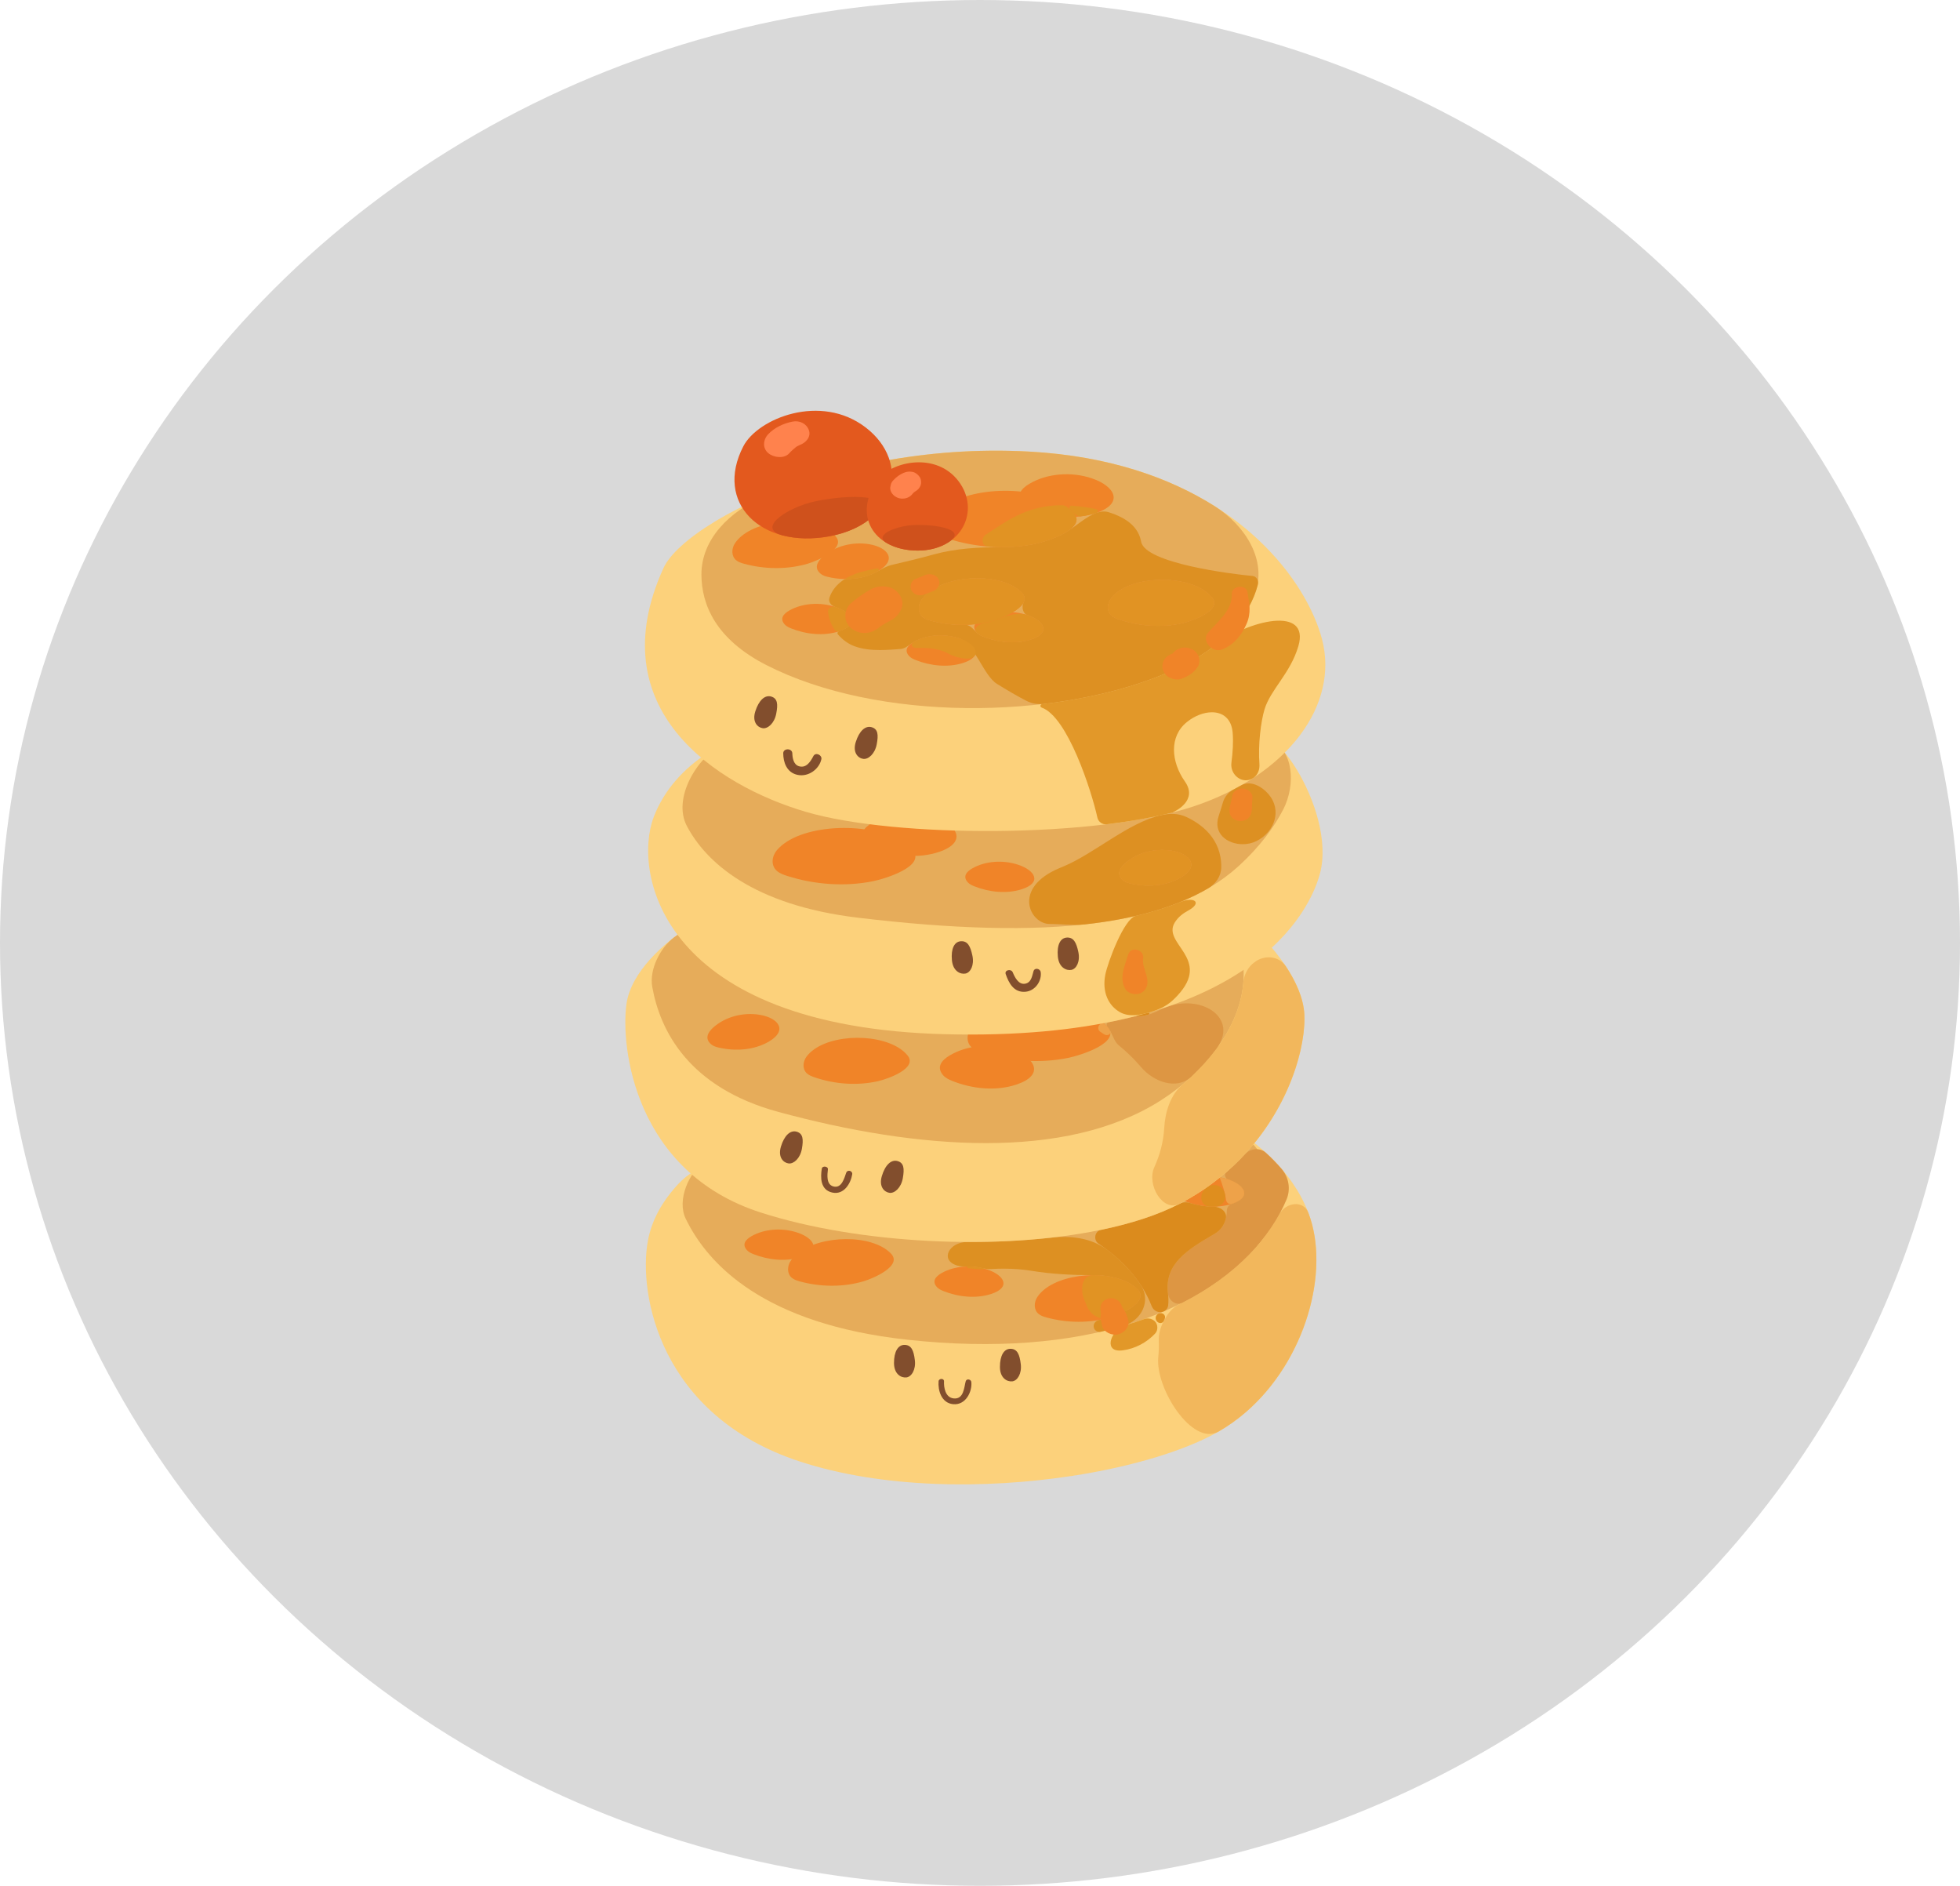 <svg width="210" height="202" viewBox="0 0 210 202" fill="none" xmlns="http://www.w3.org/2000/svg">
<ellipse cx="105" cy="101" rx="105" ry="101" fill="#D9D9D9"/>
<path d="M115.214 132.08C116.505 130.918 118.44 130.425 120.202 130.722C122.225 131.06 123.245 132.403 121.129 133.613C119.555 134.514 117.557 134.639 115.812 134.231C115.522 134.166 115.226 134.077 115 133.889C114.284 133.294 114.6 132.632 115.214 132.08Z" fill="#F08428"/>
<path d="M130.572 153.335C127.036 155.365 121.328 157.107 114.784 158.104C105.49 159.521 94.515 159.436 85.696 156.549C70.668 151.632 68.372 138.583 69.416 132.91C69.841 130.597 71.029 128.695 72.288 127.25C72.413 127.106 72.539 126.967 72.664 126.833C74.666 124.693 77.609 123.899 80.53 123.663L127.069 119.904C128.958 119.751 130.875 120.041 132.471 121.062C134.26 122.204 136.652 124.063 138.47 126.693C139.133 127.652 139.721 128.715 140.173 129.884C142.886 136.881 139.129 148.417 130.572 153.335Z" fill="#FCD17B"/>
<path d="M132.471 121.062C136.894 123.886 137.912 129.925 134.382 133.808C128.394 140.395 116.34 145.601 97.176 143.5C81.884 141.825 75.845 135.461 73.465 130.534C72.509 128.558 73.786 125.543 75.613 124.325C76.441 123.773 76.609 123.98 77.602 123.9L127.069 119.904C128.958 119.751 130.875 120.041 132.471 121.062Z" fill="#E6AC5A"/>
<path d="M100.891 136.363C102.29 135.573 104.183 135.456 105.784 135.987C107.62 136.595 108.357 137.907 106.178 138.61C104.556 139.131 102.667 138.924 101.1 138.302C100.839 138.198 100.576 138.077 100.395 137.88C99.822 137.257 100.225 136.739 100.891 136.363Z" fill="#F08428"/>
<path d="M126.683 126.707C128.081 125.916 129.975 125.799 131.578 126.331C133.412 126.939 134.151 128.25 131.97 128.954C130.35 129.475 128.459 129.267 126.892 128.645C126.631 128.541 126.368 128.418 126.188 128.223C125.617 127.6 126.019 127.083 126.683 126.707Z" fill="#F08428"/>
<path d="M114.783 158.103C114.783 158.103 114.783 158.104 114.783 158.104C114.783 158.104 114.783 158.104 114.783 158.104C121.327 157.107 127.035 155.365 130.571 153.334C131.59 152.748 132.542 152.069 133.423 151.315C132.542 152.069 131.59 152.748 130.57 153.334C127.034 155.365 121.326 157.107 114.783 158.103Z" fill="#D1B36D"/>
<path d="M130.572 153.334C127.722 154.971 123.771 148.662 124.1 145.392C124.161 144.772 124.178 144.174 124.155 143.599C124.126 142.894 124.329 142.213 124.646 141.583C125.026 140.826 125.554 140.098 126.313 139.723C131.588 137.125 135.133 133.62 137.093 130.039C137.784 128.776 139.65 128.542 140.171 129.884C142.561 136.047 139.931 145.732 133.423 151.315C132.542 152.069 131.59 152.748 130.572 153.334Z" fill="#F2B75C"/>
<path d="M126.645 139.558C126 139.885 125.234 139.3 125.143 138.583C124.726 135.368 127.23 133.856 130.152 132.153C131.09 131.609 131.426 130.672 131.449 129.652C131.457 129.334 131.666 129.051 131.97 128.954C134.151 128.25 133.412 126.939 131.578 126.331C131.25 126.221 131.139 125.774 131.4 125.548C132.098 124.942 132.745 124.312 133.345 123.666C133.957 123.005 134.983 122.883 135.648 123.491C136.209 124.005 136.768 124.571 137.304 125.192C138.091 126.105 138.308 127.379 137.841 128.49C136.149 132.516 132.485 136.598 126.645 139.558Z" fill="#DD9643"/>
<path d="M131.97 128.954C131.69 129.043 131.414 128.835 131.369 128.546C131.234 127.68 130.954 126.832 130.696 126.178C130.689 126.159 130.695 126.138 130.71 126.126C130.72 126.118 130.734 126.114 130.747 126.116C131.029 126.169 131.307 126.24 131.578 126.331C133.412 126.939 134.151 128.25 131.97 128.954Z" fill="#EEA249"/>
<path d="M80.534 132.405C81.933 131.614 83.826 131.495 85.427 132.027C87.264 132.637 88 133.948 85.822 134.65C84.2 135.173 82.311 134.964 80.741 134.342C80.48 134.24 80.219 134.116 80.038 133.92C79.465 133.298 79.869 132.781 80.534 132.405Z" fill="#F08428"/>
<path d="M85.438 134.275C87.886 132.272 93.446 132.148 95.473 134.291C96.721 135.609 93.513 136.953 92.53 137.245C90.338 137.893 87.902 137.863 85.704 137.262C85.394 137.176 85.078 137.074 84.84 136.878C84.31 136.435 84.338 135.631 84.707 135.07C84.899 134.778 85.147 134.514 85.438 134.275Z" fill="#F08428"/>
<path d="M111.87 138.139C114.317 136.134 119.879 136.011 121.906 138.154C123.154 139.472 119.946 140.815 118.962 141.106C116.771 141.755 114.335 141.725 112.137 141.123C111.827 141.038 111.511 140.938 111.273 140.739C110.743 140.299 110.77 139.495 111.139 138.934C111.332 138.642 111.58 138.377 111.87 138.139Z" fill="#F08428"/>
<path d="M119.937 144.665C118.245 144.665 119.04 142.418 120.661 141.93C121.324 141.731 121.968 141.519 122.593 141.295C123.2 141.078 123.876 141.4 123.987 142.034C124.039 142.325 123.96 142.634 123.758 142.85C122.856 143.815 121.623 144.457 120.342 144.635C120.202 144.656 120.067 144.665 119.937 144.665Z" fill="#E29829"/>
<path d="M117.948 142.649C117.649 142.718 117.343 142.574 117.226 142.291C117.062 141.897 117.337 141.468 117.756 141.392C118.164 141.319 118.567 141.223 118.962 141.106C119.945 140.815 123.154 139.472 121.905 138.154C120.906 137.097 119.044 136.59 117.121 136.59C114.94 136.59 112.673 136.478 110.521 136.123C109.636 135.977 108.644 135.894 107.541 135.894C107.097 135.894 106.631 135.908 106.149 135.936C105.842 135.955 105.537 135.903 105.237 135.833C104.749 135.719 104.243 135.662 103.74 135.662C103.647 135.662 103.553 135.664 103.46 135.668C103.192 135.68 102.787 135.633 102.531 135.552C100.661 134.967 101.686 133.029 103.645 133.036C103.759 133.037 103.872 133.037 103.986 133.037C106.939 133.037 109.854 132.885 112.626 132.574C114.747 132.336 116.957 132.603 118.653 133.897C119.937 134.878 121.233 136.128 122.246 137.679C123.34 139.355 122.302 141.451 120.381 142.014C119.596 142.243 118.785 142.456 117.948 142.649Z" fill="#DD9022"/>
<path d="M105.397 135.959C104.791 135.959 104.236 135.913 103.727 135.832C103.598 135.811 103.609 135.662 103.74 135.662C104.302 135.662 104.868 135.733 105.409 135.875C105.463 135.89 105.453 135.959 105.397 135.959Z" fill="#E19323"/>
<path d="M124.696 141.481C124.502 141.887 123.942 141.745 123.835 141.308C123.773 141.054 123.913 140.796 124.155 140.696C124.548 140.535 124.957 140.871 124.793 141.263C124.762 141.336 124.73 141.409 124.696 141.481Z" fill="#E09222"/>
<path d="M124.66 140.484C124.162 140.698 123.592 140.418 123.397 139.912C122.204 136.829 119.825 134.643 117.693 133.21C117.123 132.827 117.288 131.876 117.961 131.738C121.189 131.072 124.072 130.141 126.395 128.938C126.733 128.764 127.128 128.743 127.491 128.857C128.286 129.106 129.14 129.249 129.985 129.249C130.755 129.249 131.524 129.8 131.334 130.546C131.168 131.203 130.806 131.773 130.152 132.153C127.23 133.855 124.725 135.368 125.143 138.583C125.198 139.014 125.202 139.43 125.16 139.829C125.129 140.124 124.933 140.367 124.66 140.484Z" fill="#DB8B1D"/>
<path d="M129.985 129.249C129.863 129.249 129.741 129.246 129.619 129.24C128.522 129.188 128.413 127.806 129.313 127.176C130.029 126.676 131.018 126.97 131.223 127.818C131.231 127.852 131.239 127.887 131.247 127.921C131.401 128.588 130.936 129.219 130.252 129.244C130.163 129.247 130.074 129.249 129.985 129.249Z" fill="#DF8E1E"/>
<path d="M118.779 141.159C117.722 141.453 116.723 140.759 116.377 139.718C116.34 139.609 116.296 139.499 116.243 139.388C115.695 138.24 115.849 136.59 117.121 136.59C119.044 136.59 120.906 137.097 121.905 138.154C123.154 139.472 119.945 140.815 118.962 141.106C118.901 141.124 118.84 141.142 118.779 141.159Z" fill="#E19323"/>
<path d="M100.561 147.96C100.484 148.907 100.85 150.286 102.121 150.409C103.479 150.539 104.176 149.056 104.072 148.036C104.042 147.739 103.556 147.634 103.467 147.962C103.293 148.593 103.273 149.917 102.169 149.791C101.269 149.687 101.115 148.597 101.144 147.96C101.159 147.617 100.589 147.623 100.561 147.96Z" fill="#824E2D"/>
<path d="M95.786 146.012C95.779 144.777 96.222 144.037 96.936 144.058C97.65 144.077 97.894 144.659 98.019 145.689C98.144 146.718 97.66 147.476 97.115 147.544C96.568 147.611 95.794 147.205 95.786 146.012Z" fill="#824E2D"/>
<path d="M107.136 146.432C107.13 145.197 107.572 144.457 108.286 144.478C109 144.497 109.242 145.08 109.367 146.108C109.495 147.135 109.01 147.895 108.464 147.964C107.917 148.032 107.142 147.625 107.136 146.432Z" fill="#824E2D"/>
<path d="M126.395 128.938C124.072 130.141 121.19 131.072 117.961 131.737C106.978 134.008 92.006 133.247 81.52 129.884C67.953 125.534 66.492 112.107 67.118 107.568C67.364 105.785 68.416 104.147 69.602 102.817C71.123 101.11 72.866 99.907 73.412 99.548C73.527 99.473 73.66 99.436 73.797 99.435L80.701 99.391H80.754L131.895 99.071C133.193 99.063 134.457 99.524 135.343 100.472C135.555 100.698 135.782 100.948 136.015 101.218C137.641 103.09 139.63 105.929 139.754 108.703C139.962 113.431 136.623 123.643 126.395 128.938Z" fill="#FCD17B"/>
<path d="M127.648 115.322C126.627 116.287 125.521 117.139 124.337 117.891C114.156 124.352 98.36 123.17 83.398 119.104C73.749 116.482 70.721 110.384 69.884 105.705C69.555 103.867 70.709 101.575 72.184 100.431C73.284 99.578 74.15 99.532 75.541 99.502L80.701 99.391H80.754L130.492 98.321C131.066 98.309 131.614 98.57 131.895 99.071C132.177 99.576 132.529 100.318 132.805 101.252C133.713 104.338 133.773 109.535 127.648 115.322Z" fill="#E6AC5A"/>
<path d="M105.178 109.092C108.651 106.853 116.124 107.177 118.643 109.965C120.191 111.682 115.763 113.05 114.414 113.322C111.413 113.927 108.148 113.683 105.253 112.762C104.846 112.631 104.433 112.482 104.133 112.219C103.46 111.634 103.575 110.655 104.124 110.002C104.41 109.662 104.765 109.359 105.178 109.092Z" fill="#F08428"/>
<path d="M126.395 128.938C124.573 129.882 122.827 126.891 123.678 125.023C124.25 123.767 124.65 122.365 124.738 120.831C124.84 119.08 125.403 117.259 126.744 116.129C127.052 115.869 127.354 115.6 127.648 115.322C131.617 111.573 132.989 108.071 133.215 105.23C133.282 104.399 133.724 103.574 134.39 103.073C135.483 102.251 137.02 102.375 137.774 103.515C138.813 105.086 139.674 106.908 139.754 108.703C139.759 108.843 139.764 108.984 139.762 109.132C139.762 111.08 139.217 113.8 137.937 116.691C136.514 119.902 134.184 123.328 130.684 126.147C129.555 127.057 128.305 127.902 126.925 128.657C126.75 128.753 126.575 128.846 126.395 128.938Z" fill="#F2B75C"/>
<path d="M127.648 115.322C126.099 116.786 123.612 115.914 122.24 114.284C121.504 113.41 120.679 112.636 119.871 111.973C119.292 111.498 119.144 110.522 118.643 109.965C118.502 109.808 118.575 109.54 118.783 109.499C119.701 109.317 120.583 109.119 121.431 108.907C121.543 108.879 121.66 108.868 121.776 108.868C122.459 108.868 123.198 108.697 123.949 108.328C124.315 108.148 124.771 107.94 125.156 107.808C128.924 106.523 132.712 109.134 130.337 112.329C129.613 113.303 128.726 114.303 127.648 115.322Z" fill="#DD9643"/>
<path d="M118.947 110.508C119.026 110.867 118.57 110.981 118.267 110.773C118.136 110.684 118.008 110.598 117.883 110.516C117.529 110.284 117.64 109.715 118.057 109.638C118.192 109.613 118.329 109.65 118.428 109.745C118.504 109.816 118.575 109.89 118.643 109.965C118.81 110.15 118.907 110.332 118.947 110.508Z" fill="#EEA249"/>
<path d="M141.424 93.574C139.963 99.058 131.822 111.54 101.349 110.783C70.875 110.027 67.744 93.574 70.04 87.522C70.623 85.986 71.461 84.692 72.388 83.618C73.447 82.393 74.62 81.453 75.659 80.761C77.497 79.538 79.704 79.182 81.912 79.147C93.848 78.961 134.043 78.396 135.997 79.201C136.819 79.539 137.937 80.778 138.965 82.479C140.806 85.523 142.36 90.054 141.424 93.574Z" fill="#FCD17B"/>
<path d="M101.763 113.047C103.684 111.916 106.27 111.727 108.449 112.461C110.947 113.3 111.936 115.142 108.95 116.158C106.731 116.915 104.153 116.642 102.022 115.78C101.667 115.636 101.31 115.467 101.066 115.193C100.294 114.319 100.851 113.586 101.763 113.047Z" fill="#F08428"/>
<path d="M135.997 79.201C138.665 80.299 138.817 84.126 137.497 86.691C136.539 88.553 135.03 90.667 132.657 92.817C125.561 99.247 112.346 100.754 91.891 98.296C80.648 96.944 75.619 92.339 73.586 88.464C72.058 85.553 74.597 81.134 77.541 79.671C79.103 78.895 79.469 79.186 81.213 79.158C92.181 78.985 134.003 78.38 135.997 79.201Z" fill="#E6AC5A"/>
<path d="M93.45 88.133C95.371 87 97.957 86.813 100.135 87.545C102.634 88.384 103.623 90.226 100.637 91.244C98.418 92 95.84 91.726 93.709 90.865C93.354 90.722 92.997 90.552 92.753 90.277C91.981 89.406 92.538 88.67 93.45 88.133Z" fill="#F08428"/>
<path d="M127.856 86.387C117.629 89.791 95.922 89.791 86.32 86.955C76.719 84.118 64.196 75.986 71.084 60.856C71.728 59.436 73.636 57.666 76.529 55.906C83.421 51.712 95.917 47.575 110.324 48.375C121.909 49.017 129.814 53.12 134.829 57.827C138.668 61.43 140.818 65.388 141.632 68.421C143.511 75.418 138.084 82.983 127.856 86.387Z" fill="#FCD17B"/>
<path d="M124.725 72.204C112.828 77.121 94.043 77.31 82.146 71.258C76.66 68.467 75.167 64.752 75.153 61.558C75.135 57.727 78.233 54.758 81.752 53.241C88.918 50.153 99.034 47.748 110.324 48.375C118.793 48.845 125.296 51.163 130.14 54.216C133.414 56.278 135.82 60.037 134.44 63.652C133.286 66.672 130.461 69.833 124.725 72.204Z" fill="#E6AC5A"/>
<path d="M110.29 51.822C112.21 50.689 114.797 50.502 116.975 51.234C119.474 52.074 120.463 53.916 117.476 54.933C115.257 55.69 112.68 55.416 110.549 54.555C110.194 54.412 109.837 54.241 109.593 53.967C108.82 53.095 109.378 52.359 110.29 51.822Z" fill="#F08428"/>
<path d="M88.142 59.651C89.432 58.49 91.369 57.997 93.131 58.294C95.151 58.632 96.174 59.975 94.057 61.185C92.484 62.086 90.486 62.211 88.741 61.804C88.451 61.738 88.155 61.649 87.929 61.461C87.213 60.866 87.529 60.204 88.142 59.651Z" fill="#F08428"/>
<path d="M120.542 92.486C121.835 91.325 123.769 90.831 125.533 91.126C127.553 91.467 128.576 92.81 126.457 94.02C124.884 94.92 122.886 95.045 121.142 94.638C120.851 94.57 120.555 94.483 120.329 94.296C119.614 93.701 119.929 93.039 120.542 92.486Z" fill="#F08428"/>
<path d="M76.418 110.063C77.708 108.902 79.645 108.406 81.407 108.703C83.427 109.044 84.45 110.384 82.334 111.597C80.76 112.496 78.763 112.62 77.018 112.215C76.728 112.147 76.431 112.06 76.206 111.871C75.49 111.277 75.805 110.613 76.418 110.063Z" fill="#F08428"/>
<path d="M105.153 66.254C106.554 65.463 108.447 65.346 110.048 65.878C111.884 66.486 112.621 67.797 110.44 68.501C108.82 69.022 106.93 68.815 105.362 68.192C105.101 68.088 104.838 67.965 104.659 67.77C104.087 67.148 104.489 66.63 105.153 66.254Z" fill="#F08428"/>
<path d="M97.906 68.765C99.305 67.975 101.198 67.856 102.799 68.387C104.636 68.998 105.375 70.309 103.194 71.01C101.574 71.534 99.683 71.324 98.115 70.702C97.854 70.598 97.592 70.477 97.412 70.281C96.838 69.658 97.24 69.14 97.906 68.765Z" fill="#F08428"/>
<path d="M84.584 65.386C85.982 64.594 87.875 64.476 89.476 65.007C91.313 65.618 92.051 66.927 89.87 67.631C88.251 68.153 86.359 67.945 84.792 67.323C84.531 67.219 84.268 67.097 84.089 66.901C83.515 66.279 83.918 65.76 84.584 65.386Z" fill="#F08428"/>
<path d="M104.195 93.004C105.594 92.214 107.486 92.095 109.088 92.626C110.925 93.237 111.661 94.547 109.482 95.249C107.862 95.773 105.972 95.563 104.404 94.941C104.143 94.839 103.88 94.716 103.698 94.519C103.127 93.897 103.53 93.379 104.195 93.004Z" fill="#F08428"/>
<path d="M99.453 63.489C101.901 61.486 107.462 61.363 109.489 63.504C110.736 64.822 107.529 66.167 106.545 66.458C104.354 67.107 101.918 67.076 99.72 66.475C99.409 66.39 99.094 66.29 98.856 66.091C98.326 65.649 98.353 64.845 98.722 64.285C98.915 63.994 99.162 63.729 99.453 63.489Z" fill="#F08428"/>
<path d="M79.47 57.405C81.916 55.402 87.477 55.28 89.505 57.42C90.751 58.738 87.545 60.083 86.562 60.374C84.37 61.023 81.935 60.992 79.735 60.391C79.426 60.306 79.111 60.206 78.873 60.008C78.341 59.565 78.37 58.761 78.74 58.201C78.931 57.91 79.177 57.644 79.47 57.405Z" fill="#F08428"/>
<path d="M119.841 63.342C122.438 61.498 127.994 61.727 129.852 63.992C130.993 65.386 127.691 66.524 126.687 66.752C124.452 67.26 122.025 67.077 119.877 66.337C119.576 66.233 119.27 66.112 119.046 65.901C118.549 65.426 118.641 64.626 119.052 64.088C119.266 63.811 119.532 63.561 119.841 63.342Z" fill="#F08428"/>
<path d="M87.228 112.4C89.823 110.556 95.381 110.785 97.236 113.049C98.38 114.443 95.078 115.581 94.075 115.81C91.839 116.319 89.412 116.133 87.264 115.394C86.961 115.29 86.654 115.169 86.433 114.957C85.936 114.482 86.026 113.683 86.437 113.147C86.653 112.867 86.919 112.62 87.228 112.4Z" fill="#F08428"/>
<path d="M101.555 54.048C105.028 51.809 112.501 52.13 115.018 54.92C116.568 56.635 112.14 58.005 110.791 58.277C107.79 58.882 104.525 58.638 101.63 57.717C101.223 57.587 100.81 57.435 100.509 57.175C99.837 56.59 99.952 55.611 100.501 54.956C100.785 54.618 101.142 54.315 101.555 54.048Z" fill="#F08428"/>
<path d="M84.29 90.166C87.76 87.924 95.234 88.248 97.752 91.037C99.3 92.753 94.872 94.122 93.525 94.394C90.523 94.999 87.26 94.755 84.365 93.833C83.958 93.704 83.544 93.553 83.243 93.292C82.572 92.708 82.686 91.728 83.235 91.074C83.519 90.735 83.876 90.433 84.29 90.166Z" fill="#F08428"/>
<path d="M79.642 47.807C81.192 44.812 87.938 42.083 92.763 45.797C97.592 49.509 96.131 56.129 88.825 57.452C81.52 58.776 76.511 53.859 79.642 47.807Z" fill="#E3591E"/>
<path d="M88.827 57.452C87.005 57.783 85.326 57.725 83.881 57.358C80.949 56.614 84.365 54.34 87.322 53.706C90.921 52.936 96.276 52.857 93.535 55.315C92.419 56.316 90.846 57.087 88.827 57.452Z" fill="#CF511C"/>
<path d="M83.918 80.691C83.92 81.642 84.281 82.741 85.429 82.996C86.634 83.264 87.786 82.361 88.004 81.321C88.097 80.88 87.391 80.528 87.147 80.991C86.871 81.515 86.42 82.315 85.611 82.079C85.01 81.903 84.907 81.173 84.892 80.691C84.874 80.126 83.915 80.122 83.918 80.691Z" fill="#824E2D"/>
<path d="M107.754 104.342C108.067 105.246 108.602 106.345 109.866 106.233C110.945 106.139 111.638 105.038 111.502 104.123C111.448 103.752 110.864 103.61 110.734 104.028C110.584 104.514 110.515 105.246 109.837 105.369C109.113 105.503 108.708 104.635 108.509 104.154C108.336 103.735 107.601 103.9 107.754 104.342Z" fill="#824E2D"/>
<path d="M88.051 125.175C87.9 126.109 87.879 127.445 89.155 127.737C90.438 128.033 91.163 126.722 91.309 125.786C91.369 125.408 90.802 125.243 90.664 125.623C90.47 126.156 90.19 127.338 89.28 127.083C88.502 126.868 88.644 125.799 88.704 125.257C88.744 124.922 88.105 124.841 88.051 125.175Z" fill="#824E2D"/>
<path d="M80.925 76.198C81.301 75.01 81.954 74.412 82.632 74.612C83.313 74.813 83.365 75.434 83.166 76.453C82.971 77.472 82.271 78.077 81.726 78.004C81.179 77.93 80.561 77.344 80.925 76.198Z" fill="#824E2D"/>
<path d="M91.689 79.481C92.065 78.293 92.718 77.697 93.398 77.896C94.076 78.096 94.128 78.718 93.933 79.736C93.736 80.755 93.035 81.361 92.49 81.287C91.946 81.215 91.328 80.629 91.689 79.481Z" fill="#824E2D"/>
<path d="M101.991 102.851C101.876 101.621 102.252 100.852 102.966 100.821C103.68 100.788 103.972 101.352 104.187 102.368C104.402 103.385 103.986 104.175 103.448 104.282C102.908 104.39 102.102 104.039 101.991 102.851Z" fill="#824E2D"/>
<path d="M113.34 102.456C113.226 101.225 113.602 100.457 114.317 100.427C115.03 100.395 115.323 100.959 115.537 101.974C115.752 102.989 115.335 103.782 114.797 103.888C114.258 103.996 113.45 103.646 113.34 102.456Z" fill="#824E2D"/>
<path d="M83.669 122.826C84.026 121.634 84.671 121.029 85.354 121.221C86.036 121.414 86.097 122.033 85.917 123.055C85.736 124.076 85.045 124.689 84.498 124.623C83.951 124.557 83.325 123.978 83.669 122.826Z" fill="#824E2D"/>
<path d="M94.484 125.975C94.84 124.782 95.485 124.176 96.168 124.369C96.85 124.561 96.911 125.18 96.731 126.202C96.55 127.223 95.859 127.838 95.312 127.772C94.765 127.703 94.139 127.127 94.484 125.975Z" fill="#824E2D"/>
<path d="M121.776 108.868C121.748 108.868 121.743 108.827 121.77 108.82C122.169 108.717 122.56 108.611 122.943 108.502C123.162 108.439 123.237 108.626 123.018 108.688C122.591 108.81 122.174 108.868 121.776 108.868Z" fill="#DB8B1D"/>
<path d="M123.236 108.417C122.177 108.727 120.974 108.965 120.01 108.427C118.765 107.732 118.052 106.265 118.431 104.38C118.687 103.101 120.419 98.402 121.69 98.106C123.396 97.709 124.97 97.22 126.413 96.635C128.012 95.987 128.828 96.709 127.312 97.532C126.772 97.826 126.269 98.19 125.89 98.778C124.4 101.097 129.941 102.642 126.105 106.697C125.923 106.888 125.74 107.066 125.555 107.231C124.891 107.822 124.089 108.167 123.236 108.417Z" fill="#E29829"/>
<path d="M116.166 99.022C114.938 99.155 113.699 98.971 112.463 98.971C110.33 98.971 108.412 95.109 113.527 92.983C113.699 92.912 113.864 92.843 114.023 92.775C117.266 91.402 120.96 88.081 124.398 87.322C125.357 87.111 126.238 87.105 127.128 87.52C128.67 88.239 130.886 89.81 130.85 92.895C130.839 93.849 130.261 94.68 129.437 95.161C125.999 97.164 121.597 98.433 116.166 99.022ZM124.512 91.043C123.058 91.043 121.588 91.546 120.542 92.486C119.929 93.039 119.614 93.701 120.329 94.296C120.555 94.483 120.851 94.57 121.142 94.638C121.76 94.782 122.409 94.86 123.06 94.86C124.247 94.86 125.442 94.603 126.457 94.02C128.577 92.81 127.553 91.467 125.533 91.126C125.197 91.072 124.855 91.043 124.512 91.043ZM133.15 90.427C131.511 90.427 129.931 89.298 130.58 87.384C130.73 86.94 130.88 86.461 131.025 85.958C131.197 85.361 131.609 84.862 132.16 84.574C132.441 84.427 132.717 84.276 132.987 84.122C133.966 83.565 135.176 84.212 135.911 85.066C137.401 86.803 136.55 89.122 134.631 90.086C134.175 90.317 133.658 90.427 133.15 90.427Z" fill="#DD9022"/>
<path d="M118.585 88.29C118.116 88.347 117.68 88.037 117.579 87.576C116.938 84.679 114.381 76.761 111.609 75.794C111.407 75.724 111.448 75.445 111.66 75.42C116.418 74.863 120.924 73.775 124.726 72.203C126.908 71.301 128.67 70.285 130.078 69.205C133.723 66.409 140.404 64.822 139.106 69.228C138.254 72.126 136.124 73.864 135.483 75.988C135.094 77.283 134.783 79.729 134.938 81.833C134.982 82.433 134.771 83.012 134.268 83.341C133.143 84.076 131.762 83.022 131.939 81.69C132.088 80.567 132.149 79.47 132.073 78.499C131.951 76.959 131 76.296 129.849 76.296C128.979 76.296 127.996 76.674 127.169 77.34C125.252 78.885 125.464 81.589 126.956 83.713C128.378 85.737 125.934 86.882 125.696 86.988C125.689 86.991 125.68 86.996 125.687 86.998C125.694 87 125.706 87.013 125.699 87.014C123.603 87.547 121.186 87.972 118.585 88.29Z" fill="#E29829"/>
<path d="M111.869 75.395C111.225 75.473 110.569 75.373 109.991 75.079C109.007 74.577 107.906 73.927 106.814 73.252C105.379 72.365 104.4 68.919 102.799 68.387C102.15 68.171 101.45 68.064 100.755 68.064C99.741 68.064 98.737 68.296 97.906 68.765C97.805 68.822 97.71 68.883 97.623 68.947C97.284 69.195 96.914 69.482 96.496 69.516C95.756 69.573 95.009 69.631 94.276 69.631C93.34 69.631 92.423 69.537 91.571 69.228C90.88 68.977 90.259 68.519 89.772 67.943C89.681 67.835 89.737 67.675 89.87 67.631C92.051 66.927 91.313 65.618 89.476 65.007C89.045 64.865 88.724 64.457 88.867 64.027C89.103 63.314 89.59 62.645 90.389 62.104C90.468 62.05 90.562 62.025 90.657 62.025C91.847 62.025 93.041 61.768 94.057 61.185C94.54 60.913 95.03 60.631 95.57 60.507C97.214 60.127 98.705 59.759 100.028 59.393C102.407 58.735 104.913 58.608 107.382 58.608C108.532 58.608 109.68 58.5 110.791 58.277C111.495 58.135 113.043 57.693 114.137 57.058C115.105 56.496 116.417 55.293 117.476 54.933C117.895 54.789 118.347 54.731 118.769 54.862C120.804 55.494 121.989 56.514 122.266 58.026C122.695 60.344 132.072 61.504 134.205 61.696C134.649 61.737 134.883 62.21 134.768 62.641C133.885 65.951 131.105 69.567 124.725 72.203C120.979 73.752 116.55 74.831 111.869 75.395ZM103.477 66.931C103.899 66.92 104.372 67.46 104.659 67.77C104.838 67.965 105.101 68.088 105.362 68.192C106.318 68.57 107.392 68.797 108.455 68.797C109.133 68.797 109.807 68.705 110.44 68.501C112.621 67.797 111.884 66.486 110.048 65.878C109.588 65.725 109.441 64.972 109.664 64.541C109.837 64.207 109.821 63.855 109.489 63.504C108.488 62.447 106.627 61.942 104.704 61.942C102.732 61.942 100.693 62.475 99.453 63.489C99.163 63.729 98.915 63.994 98.722 64.285C98.353 64.845 98.326 65.649 98.856 66.091C99.094 66.29 99.409 66.39 99.72 66.475C100.824 66.777 101.991 66.935 103.154 66.935C103.261 66.935 103.369 66.933 103.477 66.931ZM124.497 62.109C122.751 62.109 121.001 62.519 119.841 63.342C119.532 63.561 119.265 63.811 119.052 64.088C118.641 64.625 118.549 65.425 119.046 65.9C119.269 66.112 119.576 66.233 119.877 66.337C121.206 66.794 122.64 67.039 124.072 67.039C124.955 67.039 125.835 66.946 126.687 66.751C127.691 66.524 130.993 65.386 129.851 63.992C128.822 62.738 126.662 62.109 124.497 62.109Z" fill="#DD9022"/>
<path d="M115.806 55.308C115.502 55.345 115.223 55.147 115.018 54.92C114.907 54.797 114.787 54.68 114.658 54.566C114.5 54.428 114.597 54.145 114.807 54.164C115.776 54.247 116.656 54.367 117.444 54.527C117.669 54.573 117.694 54.858 117.477 54.933C116.937 55.117 116.376 55.24 115.806 55.308Z" fill="#E19323"/>
<path d="M90.657 62.025C90.613 62.025 90.598 61.97 90.635 61.947C91.221 61.598 91.951 61.313 92.851 61.116C93.212 61.037 93.569 60.958 93.919 60.88C94.148 60.83 94.262 61.07 94.057 61.185C93.041 61.768 91.847 62.025 90.657 62.025Z" fill="#E19323"/>
<path d="M123.06 94.86C122.409 94.86 121.76 94.782 121.142 94.638C120.851 94.57 120.555 94.483 120.329 94.296C119.614 93.701 119.929 93.039 120.542 92.486C121.588 91.546 123.058 91.043 124.512 91.043C124.855 91.043 125.197 91.072 125.533 91.126C127.553 91.467 128.576 92.81 126.457 94.02C125.442 94.603 124.247 94.86 123.06 94.86Z" fill="#E19323"/>
<path d="M108.455 68.797C107.393 68.797 106.318 68.57 105.362 68.192C105.101 68.088 104.838 67.965 104.659 67.77C104.237 67.314 104.841 66.839 105.453 66.722C105.822 66.652 106.187 66.564 106.546 66.458C106.699 66.412 106.907 66.341 107.145 66.248C108.081 65.881 109.093 65.562 110.048 65.878C111.885 66.486 112.622 67.797 110.441 68.501C109.808 68.705 109.134 68.797 108.455 68.797Z" fill="#E19323"/>
<path d="M104.523 69.753C104.718 70.96 102.663 70.585 101.59 70.001C100.73 69.533 99.731 69.401 98.666 69.401C98.514 69.401 98.36 69.403 98.206 69.408C97.728 69.423 97.489 69 97.906 68.765C98.737 68.296 99.741 68.064 100.755 68.064C101.45 68.064 102.15 68.171 102.799 68.387C103.773 68.711 104.438 69.231 104.523 69.753Z" fill="#E19323"/>
<path d="M89.871 67.631C89.704 67.686 89.52 67.622 89.424 67.475C89.054 66.906 88.804 66.261 88.722 65.6C88.67 65.178 89.073 64.874 89.476 65.007C91.313 65.618 92.052 66.927 89.871 67.631Z" fill="#E19323"/>
<path d="M103.154 66.935C101.991 66.935 100.824 66.777 99.72 66.475C99.409 66.39 99.094 66.29 98.856 66.091C98.326 65.649 98.353 64.845 98.722 64.285C98.915 63.994 99.162 63.729 99.453 63.489C100.693 62.475 102.732 61.942 104.704 61.942C106.627 61.942 108.488 62.447 109.489 63.504C110.196 64.251 109.472 65.006 108.535 65.573C107.816 66.008 106.971 66.331 106.545 66.458C105.871 66.657 105.174 66.793 104.469 66.867C104.032 66.912 103.594 66.935 103.154 66.935Z" fill="#E19323"/>
<path d="M124.072 67.039C122.64 67.039 121.206 66.794 119.877 66.337C119.576 66.233 119.27 66.112 119.046 65.901C118.549 65.426 118.641 64.626 119.052 64.088C119.266 63.811 119.532 63.561 119.841 63.342C121.001 62.519 122.751 62.109 124.498 62.109C126.662 62.109 128.823 62.738 129.852 63.992C130.993 65.386 127.691 66.524 126.687 66.752C125.835 66.946 124.955 67.039 124.072 67.039Z" fill="#E19323"/>
<path d="M107.382 58.608C106.869 58.608 106.356 58.587 105.845 58.545C105.188 58.491 105.083 57.605 105.64 57.254C107.6 56.011 109.918 54.116 113.753 54.116C113.959 54.116 114.161 54.178 114.326 54.3C114.585 54.491 114.817 54.698 115.018 54.92C115.151 55.068 115.241 55.213 115.291 55.355C115.827 56.864 112.022 58.029 110.791 58.277C109.68 58.5 108.532 58.608 107.382 58.608Z" fill="#E19323"/>
<path d="M94.104 67.273C94.195 67.201 94.291 67.133 94.381 67.061C94.592 66.891 94.072 67.262 94.302 67.117C94.5 66.989 94.694 66.863 94.899 66.746C95.082 66.64 95.274 66.547 95.46 66.445C96.038 66.127 96.37 65.717 96.602 65.144C96.967 64.238 96.188 63.082 95.182 62.876C94.517 62.74 93.906 62.806 93.314 63.118C93.085 63.237 92.864 63.378 92.648 63.517C92.133 63.858 91.632 64.217 91.171 64.616C90.384 65.295 90.359 66.598 91.171 67.273C92.047 68.003 93.225 67.962 94.104 67.273Z" fill="#F08428"/>
<path d="M99.121 63.648C99.308 63.574 99.497 63.502 99.687 63.429C99.931 63.334 100.187 63.262 100.361 63.065C100.62 62.768 100.741 62.437 100.57 62.066C100.404 61.717 100.058 61.534 99.647 61.505C99.296 61.482 98.983 61.654 98.672 61.781C98.472 61.862 98.274 61.944 98.073 62.025C97.577 62.227 97.42 62.916 97.701 63.311C97.843 63.511 98.056 63.687 98.322 63.743C98.611 63.803 98.849 63.754 99.121 63.648Z" fill="#F08428"/>
<path d="M120.874 102.258C120.518 103.451 119.881 104.712 120.561 105.921C120.816 106.371 121.477 106.579 121.997 106.45C122.569 106.309 122.88 105.849 122.932 105.339C123.02 104.448 122.342 103.553 122.479 102.659C122.621 101.728 121.164 101.291 120.874 102.258Z" fill="#F08428"/>
<path d="M132.041 85.182C131.979 85.517 131.92 85.846 131.824 86.174C131.676 86.68 131.626 87.318 132.126 87.683C132.538 87.981 132.953 88.032 133.431 87.834C134.009 87.596 134.147 86.979 134.139 86.457C134.132 86.119 134.166 85.786 134.193 85.448C134.235 84.956 133.744 84.534 133.243 84.472C132.751 84.412 132.133 84.695 132.041 85.182Z" fill="#F08428"/>
<path d="M117.905 140.116C117.901 140.303 117.963 140.777 117.959 140.59C117.959 140.669 117.956 140.749 117.95 140.828C117.971 140.675 117.967 140.698 117.937 140.898C117.885 141.258 118.011 141.651 118.084 142.008C118.222 142.68 119.159 143.122 119.853 142.918C120.576 142.706 121.096 142.012 120.858 141.314C120.751 141.002 120.668 140.658 120.475 140.382C120.405 140.282 120.325 140.191 120.267 140.083C120.261 140.073 120.226 139.98 120.222 139.97C120.206 139.925 120.19 139.879 120.173 139.833C119.987 139.309 119.357 138.916 118.741 139.097C118.199 139.256 117.917 139.649 117.905 140.116Z" fill="#F08428"/>
<path d="M131.98 63.612C132.066 65.382 130.463 66.56 129.402 67.81C128.722 68.61 129.866 69.975 130.906 69.58C132.208 69.087 133.026 68.026 133.546 66.859C134.082 65.656 133.871 64.635 133.653 63.407C133.498 62.549 131.939 62.751 131.98 63.612Z" fill="#F08428"/>
<path d="M125.608 70.059C125.588 70.083 125.569 70.108 125.546 70.133C125.627 70.038 125.708 69.944 125.79 69.847C125.703 69.945 125.606 70.032 125.498 70.11C125.602 70.036 125.708 69.962 125.813 69.889C125.688 69.974 125.556 70.044 125.412 70.099C125.537 70.052 125.663 70.004 125.786 69.957C125.755 69.968 125.723 69.979 125.689 69.989C125.301 70.114 124.967 70.31 124.754 70.641C124.559 70.944 124.475 71.392 124.596 71.734C124.719 72.077 124.953 72.408 125.316 72.582C125.669 72.75 126.132 72.856 126.523 72.724C126.975 72.571 127.288 72.409 127.664 72.139C127.917 71.954 128.111 71.723 128.294 71.481C128.514 71.194 128.551 70.721 128.451 70.396C128.351 70.069 128.073 69.713 127.738 69.552C127.376 69.38 126.938 69.293 126.537 69.41C126.414 69.458 126.291 69.505 126.166 69.552C125.932 69.677 125.746 69.847 125.608 70.059Z" fill="#F08428"/>
<path d="M94.183 51.262C95.646 49.417 100.303 48.401 102.692 51.533C105.08 54.665 103.071 58.986 98.299 58.975C93.53 58.963 91.227 54.99 94.183 51.262Z" fill="#E3591E"/>
<path d="M98.301 58.975C97.019 58.972 95.915 58.683 95.043 58.188C93.454 57.288 96.159 56.294 97.985 56.236C100.462 56.159 103.703 56.76 101.614 58.092C100.748 58.644 99.632 58.978 98.301 58.975Z" fill="#CF511C"/>
<path d="M84.897 45.163C83.911 45.362 82.987 45.808 82.319 46.499C81.772 47.066 81.657 47.989 82.319 48.541C82.897 49.022 84.019 49.172 84.575 48.541C84.783 48.303 85.024 48.102 85.27 47.898C85.299 47.875 85.498 47.733 85.341 47.838C85.18 47.942 85.395 47.811 85.427 47.794C85.494 47.758 85.562 47.724 85.631 47.694C85.696 47.663 85.953 47.575 85.661 47.677C86.359 47.433 86.921 46.79 86.664 46.075C86.414 45.375 85.683 45.007 84.897 45.163Z" fill="#FF824D"/>
<path d="M96.794 50.661C96.405 50.831 96.038 51.09 95.765 51.395C95.686 51.467 95.619 51.545 95.564 51.63C95.448 51.808 95.415 52.025 95.38 52.235C95.362 52.605 95.585 52.95 95.898 53.167C96.187 53.369 96.506 53.445 96.867 53.402C97.284 53.35 97.593 53.152 97.825 52.834C97.858 52.787 97.896 52.741 97.933 52.696C97.865 52.775 97.798 52.855 97.729 52.934C97.838 52.812 97.959 52.7 98.094 52.602C98.007 52.662 97.921 52.722 97.835 52.783C97.91 52.73 97.988 52.681 98.069 52.637C98.343 52.486 98.564 52.235 98.649 51.953C98.733 51.678 98.696 51.316 98.522 51.072C98.349 50.827 98.09 50.612 97.767 50.546C97.42 50.476 97.115 50.523 96.794 50.661Z" fill="#FF824D"/>
</svg>

